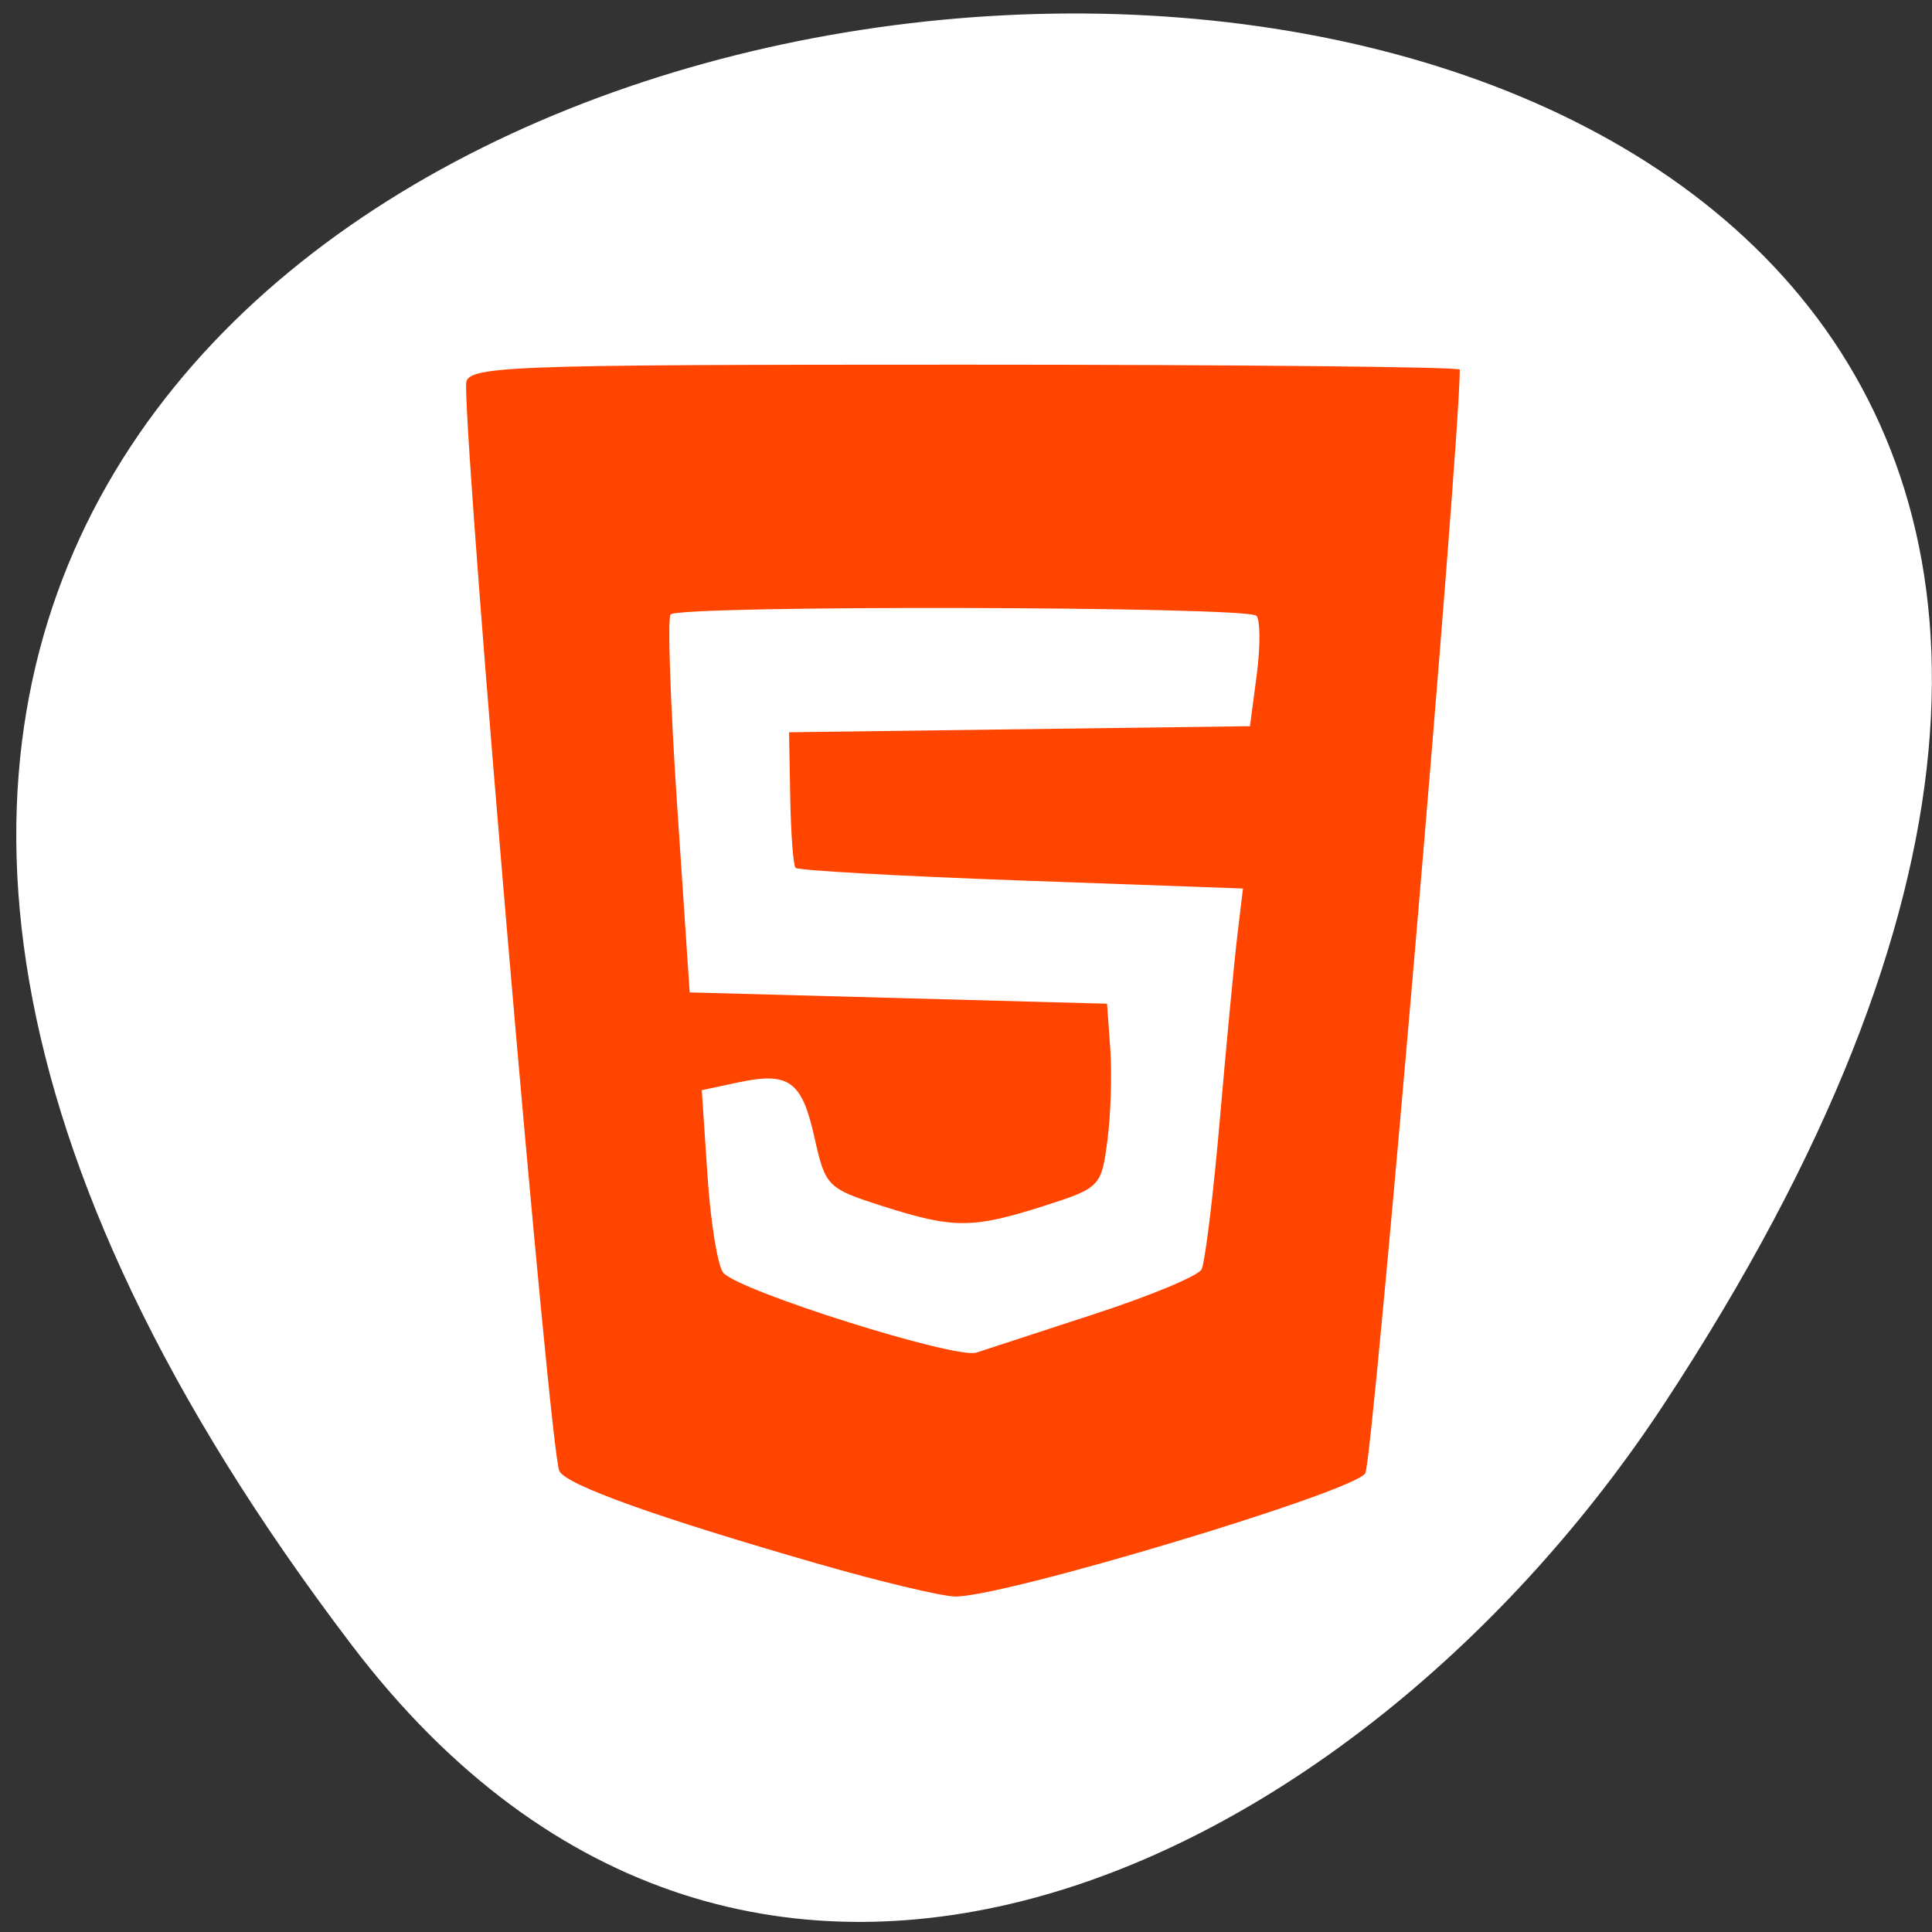 <svg xmlns="http://www.w3.org/2000/svg" viewBox="0 0 256 256"><rect x="0" y="0" width="256" height="256" fill="#333333" stroke="none"/><defs><clipPath><path transform="matrix(15.333 0 0 11.5 415 -125.5)" d="m -24 13 c 0 1.105 -0.672 2 -1.5 2 -0.828 0 -1.5 -0.895 -1.5 -2 0 -1.105 0.672 -2 1.5 -2 0.828 0 1.5 0.895 1.5 2 z"/></clipPath></defs><g style="fill:#ffffff"><path transform="matrix(-1 0 0 -0.992 369.89 1101.68)" d="m 323.28 890.82 c 200.11 265.25 -350.59 302.94 -173.86 32.17 40.29 -61.728 120.86 -102.43 173.86 -32.17 z" style="color:#000"/></g><path d="m 108.5 207.24 c -21.567 -6.213 -33.36 -10.435 -34.378 -12.306 -1.249 -2.301 -12.37 -131.78 -12.368 -143.99 c 0.001 -2.463 4.01 -2.623 65.838 -2.623 36.21 0 65.837 0.294 65.837 0.653 0 10.07 -11.492 144.35 -12.515 146.23 -1.322 2.435 -48.41 16.571 -54.43 16.34 -1.926 -0.074 -10.02 -2.01 -17.985 -4.307 z m 36.591 -33.15 c 7.292 -2.372 13.64 -5.02 14.11 -5.875 0.466 -0.859 1.563 -9.808 2.437 -19.888 0.874 -10.08 1.921 -21.09 2.327 -24.46 l 0.738 -6.134 l -29.371 -1.059 c -16.15 -0.582 -29.618 -1.339 -29.919 -1.682 -0.301 -0.343 -0.618 -4.525 -0.703 -9.293 l -0.156 -8.67 l 30.537 -0.402 l 30.537 -0.402 l 0.894 -6.786 c 0.492 -3.732 0.477 -7.261 -0.033 -7.841 -1.112 -1.265 -76.52 -1.437 -77.63 -0.177 -0.424 0.483 -0.029 11.948 0.878 25.478 l 1.649 24.6 l 27.652 0.749 l 27.652 0.749 l 0.429 5.995 c 0.236 3.297 0.062 8.78 -0.386 12.185 -0.798 6.06 -0.975 6.241 -8.416 8.618 -9.467 3.02 -11.965 3.03 -21.375 0.02 -7.305 -2.333 -7.582 -2.611 -9.01 -9.05 -1.669 -7.545 -3.379 -8.779 -10.157 -7.331 l -4.782 1.021 l 0.753 11.333 c 0.414 6.233 1.362 12.03 2.105 12.872 2.141 2.437 30.819 11.471 33.534 10.564 1.347 -0.45 8.415 -2.759 15.707 -5.132 z" style="fill:#ff4500"/></svg>